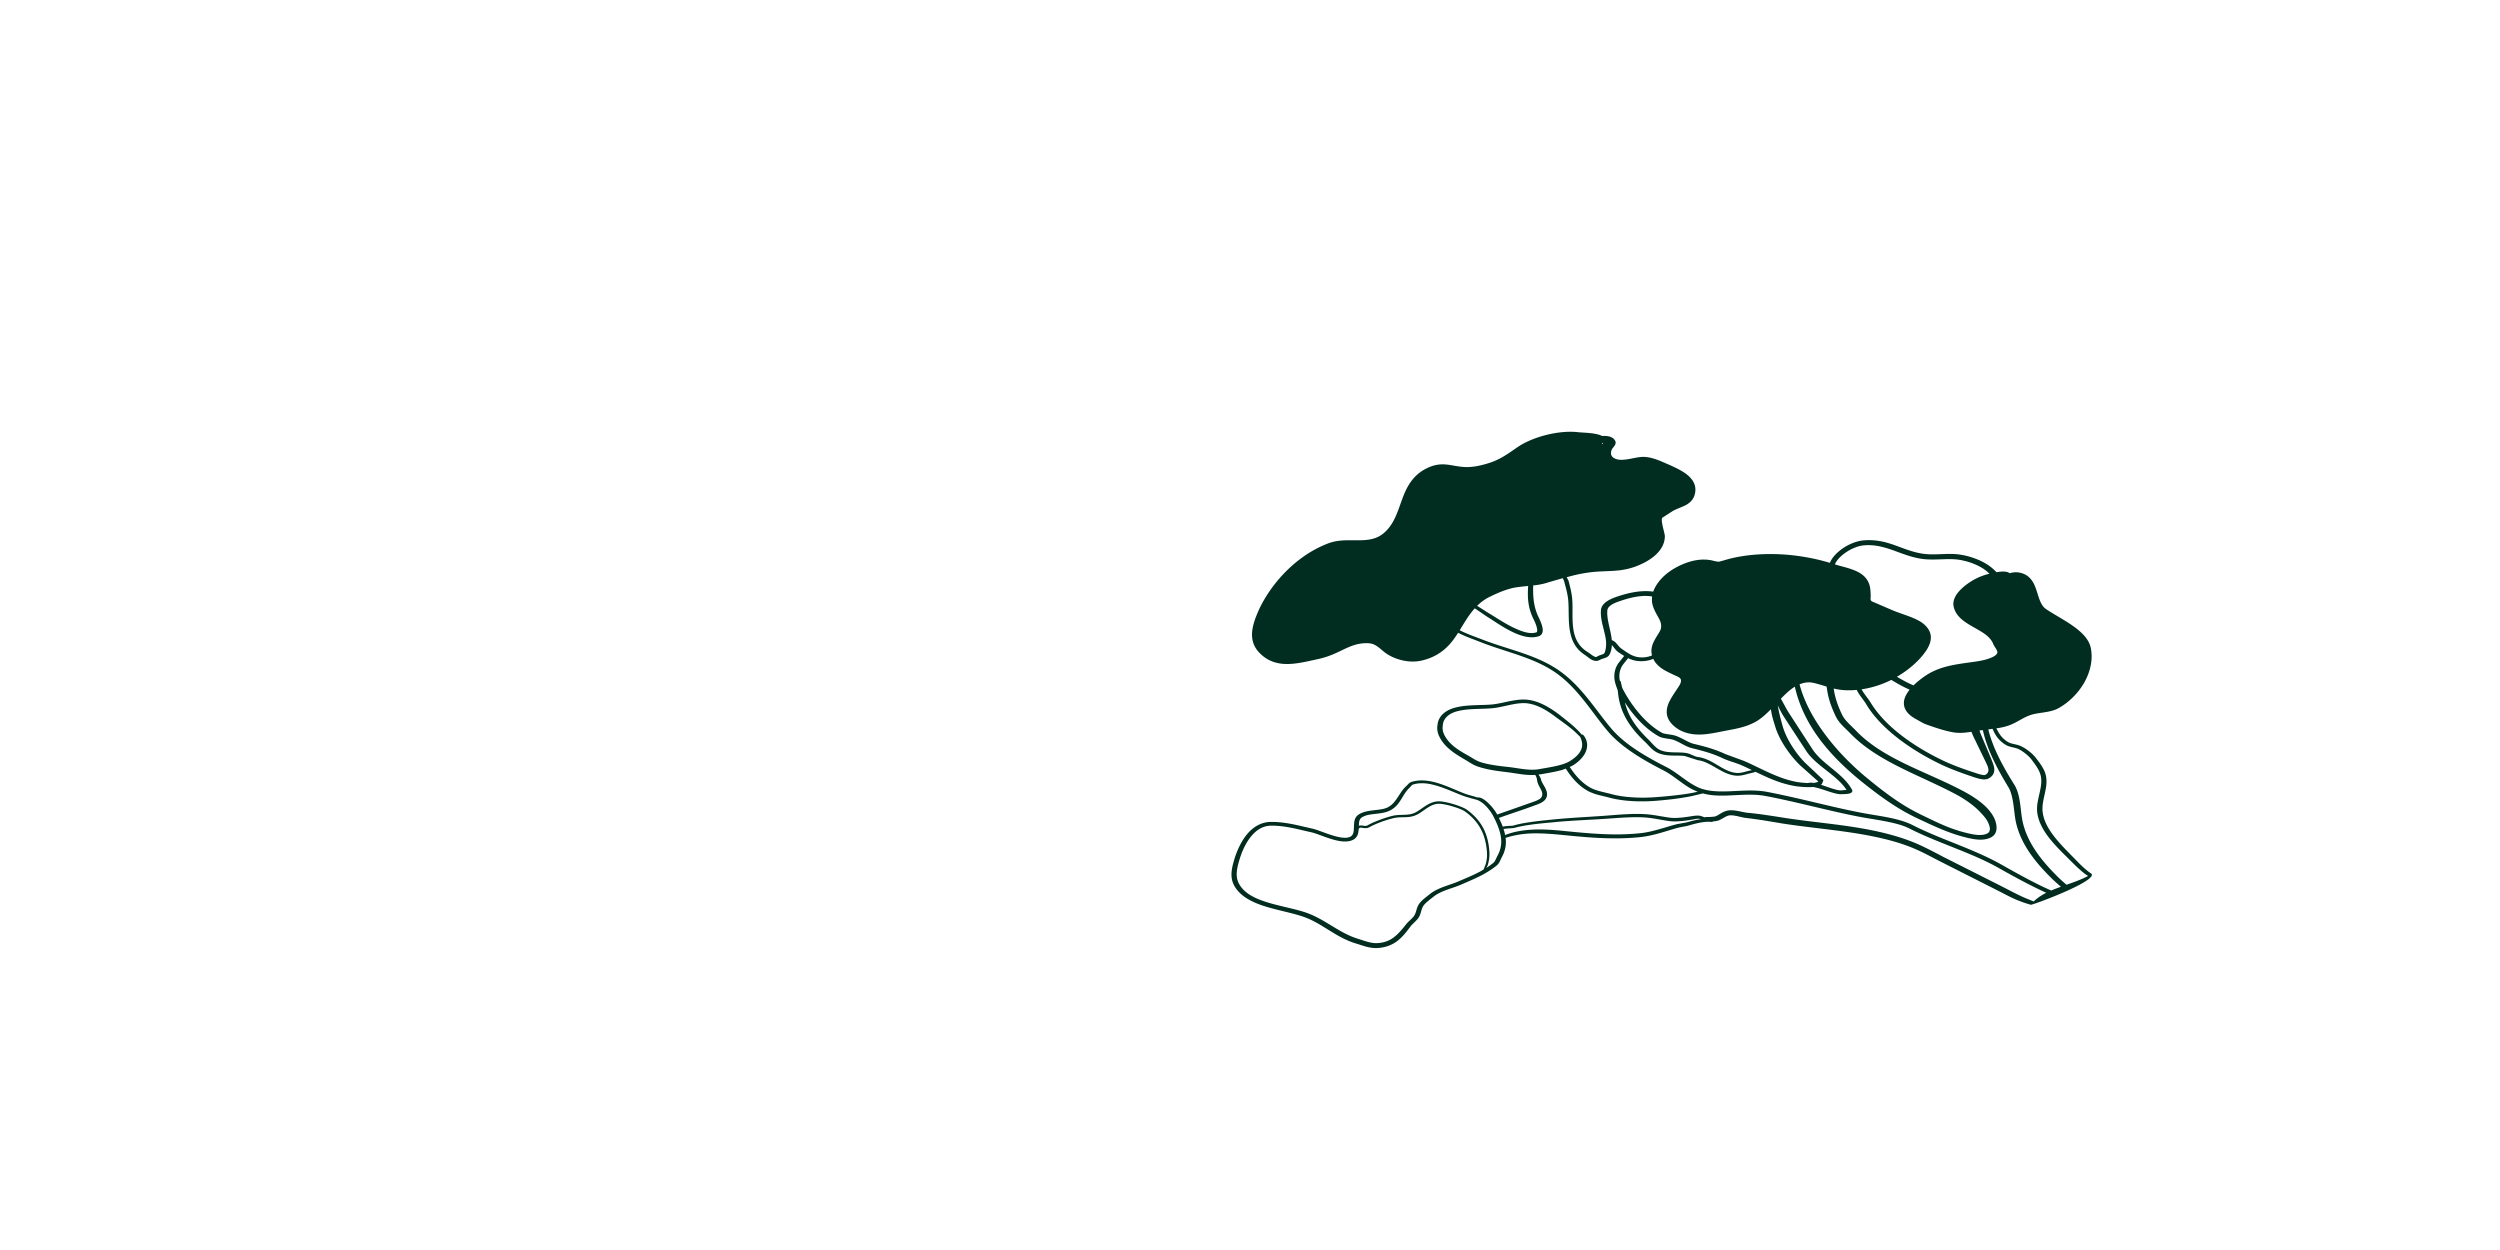 <svg xmlns="http://www.w3.org/2000/svg" viewBox="0 0 2000 1000">
  <path d="M1673.193 699.005c-.968-.651-1.937-1.308-2.873-2.047-3.758-2.96-7.198-6.47-9.868-9.225-6.581-6.778-14.275-14.124-19.703-22.126-3.542-5.214-6.106-10.665-6.674-16.498-.692-6.746 2.137-13.772 2.916-20.614.35-3.227.281-6.405-.668-9.527-.566-1.852-1.452-3.68-2.516-5.463-1.533-2.56-3.427-4.98-5.253-7.364-1.278-1.68-3.419-3.725-5.827-5.547-2.49-1.908-5.247-3.542-7.59-4.334-2.095-.694-4.325-.989-6.407-1.635a9.482 9.482 0 0 1-2.104-.85 21.181 21.181 0 0 1-5.56-4.67c-1.675-1.988-2.873-4.207-3.941-6.465.8-.123 1.62-.19 2.408-.337 2.588-.473 5.112-1.088 7.528-1.937 1.3-.474 2.567-.992 3.785-1.602 4.369-2.06 8.277-4.844 12.905-6.494 4.547-1.736 10.462-1.97 15.585-3.113 2.753-.566 5.299-1.395 7.462-2.602 9.068-5.089 16.589-12.943 21.27-21.73 4.628-8.72 6.447-18.382 4.41-27.105-1.036-4.304-3.83-8.234-7.615-11.764-7.804-7.319-19.957-13.213-27.965-18.648-6.332-4.273-6.374-15.105-10.8-22.042-2.465-3.852-6.049-6.698-11.855-7.38-1.624-.18-3.213-.056-4.78.273-.596.094-1.18.236-1.75.426-.081-.084-.15-.12-.243-.202-1.154-.819-3.034-1.147-5.228-1.136-1.589.023-3.358.258-5.01.537-1.352-1.381-2.786-2.73-4.379-4.014-3.597-2.895-8.458-5.43-13.716-7.293-5.264-1.862-10.917-3.052-16.075-3.263-6.243-.261-12.336.384-18.51.263-2.448-.085-4.88-.226-7.359-.67-11.56-1.953-20.453-7.226-31.105-9.503-4.677-1.01-9.672-1.47-15.287-.993-5.645.536-11.721 3.01-16.71 6.477-4.855 3.358-8.65 7.544-10.186 11.49-12.014-3.643-25.594-6.107-39.331-6.821-15.777-.769-31.63.628-45.183 4.765a115.5 115.5 0 0 1-4.432 1.184c-1.496-.212-3.034-.414-4.588-.873-2.204-.564-4.428-.808-6.74-.874-8.147-.164-16.529 2.767-23.671 6.81-8.46 4.778-14.848 11.726-17.387 18.84-1.873-.274-3.778-.385-5.668-.395-7.831-.084-15.832 1.916-22.805 4.242-3.343 1.128-7.172 2.636-9.8 4.847-1.99 1.637-3.345 3.643-3.546 6.154-.193 2.613.027 5.23.476 7.845.99 5.73 3.092 11.451 3.606 17.088.142 1.537.094 3.958-.31 6.151-.267 1.375-.61 2.715-1.238 3.549-.217.263-.597.407-.99.555-1.12.482-2.435.802-3.383 1.243-.697.327-1.216.714-1.797.96-.197.049-.387.095-.685.01-.606-.166-1.178-.446-1.713-.735-1.624-.966-3.1-2.283-4.563-3.184-6.137-3.691-9.215-8.86-10.713-14.624-2.272-8.77-.994-18.772-1.625-27.05-.131-2.064-.423-4.14-.794-6.145-.585-3.053-1.365-6.006-2.16-9.06-.115-.358-.775-1.647-1.526-2.992 2.5-.66 4.98-1.354 7.515-1.923 5.314-1.188 10.682-2.076 15.904-2.457 7.063-.515 13.15-.425 19.352-1.201 4.263-.567 8.576-1.512 13.233-3.326 5.747-2.238 11.253-5.306 15.36-9.135 4.337-4.093 7.12-9.013 7.185-14.633.032-1.893-1.636-6.725-2.251-10.923-.158-1.061-.249-2.087-.152-2.949a6.36 6.36 0 0 1 .244-.95l8.63-5.557c3.85-2.142 8.265-3.269 11.585-5.386 2.672-1.751 4.807-4 5.775-7.482 1.647-5.796-.202-10.374-3.868-14.144-4.826-4.953-13.179-8.42-20.349-11.545-3.067-1.349-6.692-2.876-10.436-3.797-2.878-.714-5.812-1.047-8.624-.73-4.574.433-9.561 2.014-14.404 2.197-2.409.115-4.78-.145-6.946-1.451-1.32-.779-2.009-1.868-2.219-3.022-.268-1.4.079-2.847.804-4.124.486-.851 2.05-2.49 2.55-3.71.427-1.047.374-2.03-.02-2.772-.934-1.763-2.45-2.86-4.382-3.438-1.704-.528-3.827-.64-6.131-.55l-.211-.106c-5.21-2.398-13.528-2.416-18.75-2.873-7.907-.957-17.016.004-25.681 2.166-8.591 2.143-16.712 5.535-22.715 9.562-4.86 3.331-9.06 6.396-13.858 8.978a52.265 52.265 0 0 1-10.1 4.187c-3.129.972-6.377 1.814-9.691 2.36-3.155.505-6.363.762-9.59.553-6.61-.486-11.5-2.072-16.741-2.105-3.755-.03-7.665.66-12.31 2.839-7.49 3.5-12.223 8.685-15.65 14.652-6.96 12.065-7.932 27.7-19.197 37.357-3.418 2.927-6.959 4.365-10.603 5.095-10.828 2.165-22.41-1.197-34.23 3.357-13.587 5.193-25.593 13.93-35.29 24.094-9.624 10.095-16.982 21.576-21.392 32.287-2.399 5.822-4.462 12.19-4.008 18.26.328 4.372 1.924 8.593 5.462 12.394 5.143 5.557 11.054 8.204 17.56 9.082 6.123.813 12.847-.038 20.166-1.557 4.258-.932 8.48-1.75 12.612-2.809 2.854-.8 5.664-1.693 8.414-2.834 6.51-2.685 11.555-5.745 17.382-7.583 3.392-1.088 7.075-1.722 11.598-1.513 2.098.117 3.74.66 5.201 1.456 2.854 1.506 5.06 3.797 7.694 5.828 3.689 2.82 8.44 5.016 13.509 6.244 5.322 1.323 10.96 1.522 16.126.317 10.135-2.363 17.008-7.126 22.393-13.099 2.533-2.803 4.673-5.916 6.709-9.127 5.763 3.002 12.426 5.285 17.87 7.44 13.537 5.347 27.421 8.88 40.457 14.14 5.43 2.188 10.735 4.72 15.783 7.785 8.037 4.906 14.651 11.048 20.577 17.724 9.02 10.113 16.41 21.356 24.524 31.06 4.512 5.397 10.033 10.287 16.065 14.685 9.1 6.688 19.393 12.354 29.301 17.432 6.595 3.37 12.8 8.983 19.53 13.159 2.446 1.517 5 2.756 7.621 3.766-1.889.366-3.748.821-5.65 1.15a193.552 193.552 0 0 1-10.765 1.52 357.216 357.216 0 0 1-16.374 1.576c-5.843.48-12.216.616-18.516.265-6.27-.36-12.447-1.16-17.983-2.694-3.498-.929-7.042-1.638-10.43-2.646-2.093-.59-4.152-1.346-6.086-2.395-3.128-1.7-5.9-3.906-8.349-6.295-3.362-3.298-6.04-6.934-8.285-10.32 1.205-.57 2.42-1.134 3.45-1.807 4.74-3.25 8.023-6.876 9.498-10.693 1.446-3.704 1.468-7.742-1.06-11.684a8.293 8.293 0 0 0-.844-1.104c-.304-.502-.962-.76-1.595-.659-.095-.134-.19-.268-.29-.401-1.145-1.45-2.53-2.84-3.92-4.179-4.082-3.93-8.811-7.492-13.52-11.27-3.887-2.93-8.605-6.18-13.741-8.544-3.584-1.642-7.402-2.912-11.293-3.38-3.064-.406-6.243-.26-9.442.204-6.755.858-13.68 3.069-20.054 3.572-7.862.657-18.493.102-27.137 2.05-6.457 1.414-11.825 4.24-14.57 9.622-.406.78-.69 1.582-.898 2.419-.278 1.167-.413 2.352-.53 3.48-.137 1.5-.034 2.942.272 4.334.292 1.343.794 2.687 1.513 4.084 1.692 3.307 3.887 6.02 6.503 8.474 3.887 3.662 8.65 6.589 13.932 9.65 1.898 1.11 3.581 2.271 5.404 3.294 1.344.773 2.76 1.475 4.348 2.032 3.044 1.092 6.33 1.916 9.726 2.608 4.88.96 9.945 1.56 14.682 2.135 5.257.659 10.446 1.7 15.699 2.097a51.63 51.63 0 0 0 6.292.008c.323.635.647 1.266.877 1.861.302.765.486 1.505.574 2.375.164 1.426.68 2.82 1.374 4.222.898 1.824 2.08 3.632 2.565 5.452.301 1.13.338 2.274-.198 3.452-.446 1.051-1.408 1.81-2.546 2.4-2.034 1.177-4.63 1.914-6.714 2.682l-26.403 9.28c-.037-.07-.068-.138-.105-.208-1.226-2.32-3.937-6.06-7.028-8.974-1.797-1.71-3.67-3.192-5.575-3.985-.676-.255-1.364-.454-2.006-.507a1.566 1.566 0 0 0-1.065.05c-.578-.227-1.154-.4-1.736-.573-2.603-.833-5.288-1.437-7.488-2.21-7.062-2.524-15.77-7.003-24.612-9.356-6.377-1.695-12.803-2.226-18.791-.401-.706.224-1.299.525-1.805.91-.901.691-1.534 1.579-2.373 2.359-4.122 3.622-6.153 8.516-9.51 12.58-1.294 1.625-2.843 3.05-4.853 4.22-2.542 1.457-5.66 1.954-8.853 2.312-3.606.46-7.307.732-10.522 1.724-1.846.554-3.542 1.333-5.023 2.427-1.37 1.067-2.205 2.423-2.655 3.999-.642 2.303-.506 5.046-.686 7.657-.187 2.193-.511 4.314-2.563 5.547-2.138 1.254-5.08 1.184-8.263.65-7.857-1.335-17.052-5.749-22.045-6.89-6.552-1.443-13.059-3.16-19.691-4.268-4.537-.73-9.156-1.228-13.884-1.177-7.42.13-13.32 3.662-17.866 8.592-6.157 6.736-9.775 16.102-11.505 22.075-1.146 3.946-2.167 8.018-2.054 12.023.088 2.808.718 5.587 2.184 8.268 3.734 6.843 10.567 11.255 18.713 14.51 11.304 4.477 25.159 6.551 36.018 10.193 12.297 4.13 21.667 12.22 32.876 17.715 2.989 1.472 6.104 2.757 9.419 3.783 3.003.892 6.247 2.093 9.577 2.906 2.456.555 4.977.936 7.473.853 5.76-.25 10.274-1.768 14.041-4.047 5.338-3.237 9.12-8.139 12.88-13.192 1.335-1.74 3.24-3.303 4.79-4.99.784-.819 1.491-1.672 2.025-2.588 1.357-2.32 1.66-4.96 2.688-7.411a9.235 9.235 0 0 1 .796-1.503c.668-1 1.645-2.024 2.746-2.973 1.732-1.574 3.737-3.057 5.338-4.337 1.753-1.422 3.683-2.52 5.703-3.484 5.115-2.45 10.85-3.846 16.27-6.16 6.32-2.743 12.241-5.232 17.804-8.21 3.729-2.06 7.306-4.293 10.702-7.057.773-.608 1.372-1.33 1.872-2.08 1-1.5 1.552-3.206 2.385-4.718 2.618-4.775 3.482-9.438 3.18-14.026-.03-.456-.158-.907-.21-1.361.448-.065.862-.27 1.286-.42 6.504-1.95 12.974-2.948 19.598-3.147 3.352-.135 6.745-.018 10.125.102 7.91.379 15.895 1.264 23.885 2.042 10.669.965 21.132 1.77 31.606 1.787 7.048.065 14.084-.234 21.224-.976 4.142-.433 8.16-1.254 12.103-2.266 5.784-1.46 11.401-3.351 17.054-4.937 2.7-.762 5.55-1.141 8.32-1.763.743-.181 1.486-.362 2.21-.59 2.65-.803 6.672-1.834 10.48-2.395 1.956-.266 3.852-.414 5.482-.287.21.002.42.056.63.057.247.044.45-.005.678-.008.504.13.987-.067 1.294-.378.123-.011.249-.015.37-.028 1.835-.132 3.5-.485 4.553-.95 1.678-.723 3.496-1.951 5.435-2.895.936-.49 1.929-.836 2.944-.978 1.17-.076 2.342.005 3.542.185 3.38.486 6.838 1.635 10 1.965 3.786.44 7.462.96 11.102 1.488 5.544.85 11.002 1.773 16.677 2.75 23.746 3.751 48.662 5.49 72.337 10.255 10.032 2.01 19.825 4.498 29.208 8.027 3.56 1.334 6.944 2.814 10.23 4.372 5.031 2.389 9.876 5.033 14.855 7.592l45.928 23.232c4.5 2.257 8.71 4.585 13.2 6.634 3.05 1.405 6.213 2.626 9.572 3.746 1.32.414 2.732.855 4.171 1.253-1.078 1.306 53.674-18.822 48.634-24.77Zm-391.42-344.791c.062.035.145.034.2.082.255.225.403.519.522.83l-.897-.134c.083-.256.139-.512.175-.778Zm-15.674-2.548-.02-.048.064.09-.03.007-.014-.05Zm-79.28 343.968c-.827.485-1.633 1.007-2.479 1.462-5.452 2.95-11.302 5.318-17.518 7.983-5.455 2.375-11.234 3.782-16.399 6.244a30.837 30.837 0 0 0-6.527 3.946c-1.625 1.338-3.691 2.837-5.485 4.425-1.3 1.208-2.484 2.386-3.278 3.627a13.582 13.582 0 0 0-1.054 1.932c-.986 2.336-1.242 4.86-2.57 7.016a10.004 10.004 0 0 1-1.626 2.072c-1.65 1.763-3.677 3.357-5.09 5.22-3.633 4.55-7.2 8.98-12.184 11.922-3.098 1.75-6.754 2.902-11.376 3.032-1.935.051-3.87-.263-5.77-.691-3.205-.791-6.319-1.971-9.212-2.838a61.254 61.254 0 0 1-8.574-3.413c-11.444-5.542-21.14-13.657-33.709-17.773-10.808-3.55-24.607-5.534-35.878-9.913-7.233-2.796-13.415-6.634-16.798-12.724-1.282-2.307-1.818-4.638-1.912-7.025-.133-3.739.805-7.58 1.85-11.24 1.6-5.68 4.904-14.603 10.715-20.993 3.757-4.162 8.56-7.269 14.76-7.364 4.413-.079 8.736.388 12.994 1.08 6.54 1.079 12.973 2.812 19.433 4.226 5.03 1.132 14.329 5.573 22.267 6.94 4.426.756 8.473.557 11.455-1.164 1.624-.972 2.645-2.268 3.262-3.78.562-1.46.734-3.11.836-4.79.286-.345.533-.637.858-.755.919-.381 1.98-.01 3.104.135 1.513.207 3.067.196 4.612-.704 2.457-1.384 5.8-2.826 9.25-4.138 3.445-1.257 7.022-2.338 9.976-3.057 4.569-1.112 8.896-.436 13.182-1.061 1.913-.308 3.828-.827 5.755-1.82 4-2.021 7.473-5.38 11.672-7.293 1.676-.775 3.488-1.268 5.515-1.342 2.44-.07 6.77.813 10.963 2.044 4.193 1.232 8.237 2.762 10.045 4.05 5.855 4.18 9.924 8.845 12.688 13.986 2.776 5.191 4.228 10.809 4.849 16.943.218 2.094.277 3.861.157 5.619-.126 1.758-.457 3.463-.98 5.528-.103.444-.425 1.099-.716 1.85l-1.064 2.596Zm14.117-23.844c.252 4.182-.532 8.406-2.917 12.758-.695 1.269-1.19 2.646-1.935 3.927-.402.727-.878 1.42-1.597 1.96-1.761 1.434-3.587 2.704-5.45 3.891.17-.285.348-.557.499-.852.432-.734.709-1.535.844-1.986.576-2.13.924-3.944 1.08-5.763.156-1.819.12-3.643-.061-5.799-.563-6.305-2.006-12.135-4.803-17.477-2.81-5.34-7.037-10.282-13.1-14.672-1.945-1.412-6.27-3.136-10.791-4.496-4.553-1.354-9.278-2.299-11.928-2.23-2.459.075-4.643.711-6.688 1.628-4.248 1.924-7.784 5.247-11.807 7.327-1.621.813-3.23 1.257-4.847 1.493-4.348.692-8.766.04-13.421 1.173-3.053.743-6.733 1.9-10.282 3.235-3.603 1.35-7.069 2.874-9.623 4.333-1.184.708-2.428.435-3.565.292-1.232-.17-2.402-.247-3.461.08.007-.167.019-.334.027-.501.11-2.331.242-4.563 2.015-5.937 1.096-.791 2.357-1.36 3.707-1.793 3.602-1.087 7.866-1.182 11.839-1.835 3.044-.479 5.935-1.235 8.366-2.717a19.798 19.798 0 0 0 5.623-5.035c3.166-4.019 4.946-8.851 8.858-12.475.675-.636 1.186-1.39 1.855-2.023.291-.28.626-.519 1.08-.682 5.325-1.663 11.067-1.123 16.781.367 8.772 2.264 17.43 6.652 24.435 9.085 2.243.763 4.967 1.462 7.667 2.219.78.228 1.554.407 2.316.64.162.118.342.179.552.232.397.114.758.34 1.174.553 1.51.784 3.12 1.964 4.604 3.383 2.817 2.72 5.295 6.202 6.415 8.39 3.302 6.425 6.153 12.802 6.539 19.308Zm276.282-230.202c4.277-2.822 9.373-4.953 14.132-5.325 4.883-.403 9.225.11 13.284 1.008 10.747 2.413 19.75 7.606 31.415 9.585 2.826.517 5.584.684 8.347.745 6.13.13 12.18-.504 18.374-.23 4.547.202 9.508 1.246 14.146 2.894 4.625 1.65 8.908 3.854 12.067 6.385.93.748 1.716 1.554 2.555 2.34-2.84.662-6.1 1.694-9.408 3.257-4.608 2.17-9.14 5.21-12.688 8.536-4.77 4.408-7.574 9.49-6.547 14.374.667 3.19 2.201 5.854 4.285 8.175 3.997 4.422 10.149 7.481 15.873 10.802 4.88 2.845 9.478 5.968 11.512 10.973.635 1.573 2.088 3.368 2.925 5.207.338.755.615 1.473.3 2.18-.697 1.582-2.608 2.729-4.832 3.637-3.814 1.662-8.633 2.573-11.844 3.04-8.55 1.243-17.098 2.172-25.102 4.382-5.45 1.537-10.632 3.688-15.415 6.895-3.444 2.289-6.852 4.98-9.76 7.863-4.59-1.923-8.92-4.304-13.302-6.905 9.734-5.664 17.9-12.949 23.056-20.388 6.846-9.942 4.28-16.65-1.422-21.652-5.734-5.048-17.418-7.86-25.332-11.224l-15.897-6.867c-2.16-.889-1.308-2.772-1.365-4.434-.119-3.586-.183-7.236-1.591-10.507-1.223-2.846-3.268-5.49-6.706-7.691-1.968-1.25-4.428-2.38-7.149-3.289-4.191-1.493-9.152-2.538-12.778-3.75-.135-.046-.287-.08-.422-.126 1.38-3.426 4.92-7.018 9.29-9.89Zm35.833 102.338c4.882 2.926 9.627 5.633 14.67 7.813-2.23 2.783-3.855 5.67-4.399 8.523-.988 5.321 1.278 10.584 9.474 15.03 1.896 1.006 3.883 2.25 5.927 3.272.994.492 2.006.926 3.016 1.256 3.59 1.274 7.694 2.684 11.782 3.889a90.25 90.25 0 0 0 8.305 2.011c2.987.582 5.874.665 8.732.493 2.202-.132 4.383-.437 6.57-.784.444 1.12.948 2.241 1.418 3.397l9.491 19.636c1.042 2.365 2.77 5.14 2.71 7.668-.008 1.364-.617 2.612-2.272 3.643-.805.511-2.061.24-3.31-.031-1.813-.345-3.635-1.001-4.82-1.394-5.23-1.712-10.374-3.445-15.418-5.413-3.318-1.287-6.577-2.641-9.8-4.161-11.641-5.495-23.39-12.325-33.7-20.238-10.253-7.875-19.075-16.779-24.938-26.508-1.817-3.015-4.836-6.366-6.814-9.813-.145-.25-.263-.506-.395-.76 8.298-1.21 16.397-3.84 23.77-7.529Zm-73.409 3.526c1.963-.788 4.052-1.393 6.45-1.545 2.901-.183 5.626.568 8.332 1.324 2.29.638 4.56 1.344 6.832 2.024.156.954.334 1.828.422 2.495.515 3.699 1.398 7.255 2.582 10.79 1.165 3.488 2.625 6.956 4.264 10.38 1.097 2.3 2.54 4.306 4.173 6.16 2.317 2.632 5.036 5.007 7.656 7.722 6.663 6.915 14.486 12.71 22.928 17.884 19.375 11.887 42.19 20.37 62.593 31.38 4.596 2.547 9.797 5.942 14.323 9.817 2.131 1.838 4.03 3.785 5.756 5.722 1.79 2.026 3.399 3.99 4.388 6.107.817 1.74 1.822 4.114 1.504 6.234-.167 1.088-.681 2.104-1.928 2.774-1.86.976-4.036 1.297-6.287 1.269-3.854-.058-7.865-1.02-11.17-1.838-5.094-1.275-9.966-2.917-14.656-4.761-7.179-2.914-13.977-6.287-20.886-9.634-6.361-3.06-12.272-6.493-17.91-10.2-8.536-5.622-16.395-11.776-24.184-18.155-13.74-11.164-25.957-23.799-35.813-37.322-8.821-12.103-15.766-24.997-19.368-38.627Zm-13.524 33.434a214.27 214.27 0 0 1-2.845-11.04c-.395-1.793-.727-3.643-1.046-5.492 1.406 2.824 2.809 5.741 4.686 8.744l18.544 28.38c6.843 9.7 19.03 16.213 27.38 24.97 1.637 1.697 3.14 3.531 4.385 5.48-1.65.14-4.574.432-4.858.397-3.836-.164-10.057-2.73-15.548-4.495.771-.652 1.232-1.422 1.269-2.295.587-.558.77-1.319.2-1.935l-14.356-13.528c-3.917-4.022-7.669-8.87-10.82-13.97-3.119-5.054-5.632-10.361-6.991-15.216Zm-48.354 4.229c5.642-1.112 11.49-2.012 16.902-3.643 4.474-1.3 8.65-3.101 12.383-5.633 3.428-2.33 6.566-5.274 9.645-8.435.319 1.728.558 3.487.975 5.168.77 3.113 1.745 6.228 2.713 9.344 1.623 5.157 4.436 10.705 7.948 16.03 3.474 5.283 7.585 10.254 11.843 14.403l14.492 12.865a2.46 2.46 0 0 1-.57.35c-.783.398-1.953.615-3.26.757-1.83-.268-3.401-.218-4.64.122-3.925-.14-7.892-.68-9.569-1.027-6.166-1.223-11.653-3.135-16.922-5.36-8.198-3.4-15.828-7.514-24.271-11.22l-15.075-5.549a94.87 94.87 0 0 0-9.766-3.908c-4.959-1.674-9.985-2.964-15.32-4.232a17.48 17.48 0 0 1-2.844-.932c-4.17-1.708-8.079-4.423-12.372-5.735-2.262-.707-5.41-.935-8.075-1.491-.922-.195-1.77-.407-2.43-.77-7.077-3.934-13.528-9.907-18.983-16.435-5.343-6.418-9.705-13.347-12.767-19.479l-1.056-4.288c.114-.626-.292-1.106-.863-1.454-.223-1.22-.412-2.45-.396-3.687.038-3.047.816-6.065 2.514-8.626.442-.685 3.09-3.93 4.492-5.715 1.927.931 3.972 1.648 6.227 2.059 5.143.833 9.883.147 13.914-1.52.371.755.725 1.507 1.264 2.277 1.532 2.193 3.535 4.063 5.94 5.677 2.86 1.923 6.282 3.447 9.487 4.971 2.355 1.155 5.098 1.902 5.432 3.916.392 2.576-1.719 5.132-3.494 7.869-2.799 4.296-5.855 8.653-7.12 12.837-1.746 5.82-.672 11.32 5.346 16.455 4.925 4.196 10.743 5.975 16.934 6.458 6.919.516 14.483-1.064 21.342-2.419Zm23.743 30.937-2.602.633c-2.905.708-5.062 1.494-7.63 1.648-1.41.134-2.979-.008-4.884-.435-7.425-1.701-13.905-7.51-21.12-10.415-2.08-.855-4.217-1.487-6.44-1.784-2.761-.323-5.266-1.966-8.036-2.862-.817-.221-1.665-.433-2.536-.536-4.621-.603-9.583-.129-14.457-.775-1.81-.24-3.598-.644-5.36-1.367-1.596-.659-2.918-1.646-4.132-2.765-1.982-1.77-3.643-3.88-5.453-5.64-6.123-5.894-10.963-11.735-14.411-18.07-2.031-3.726-3.502-7.642-4.523-11.788 2.979 4.599 6.436 9.241 10.358 13.51 4.975 5.44 10.606 10.25 16.633 13.602 1.07.63 2.397 1.04 3.869 1.363 2.505.542 5.487.76 7.593 1.399 4.133 1.299 7.855 3.954 11.87 5.648 1.193.495 2.395.884 3.651 1.206 4.302 1.048 8.387 2.097 12.408 3.37 3.873 1.205 7.693 2.631 11.563 4.466 1.019.485 2.055.914 3.122 1.335 3.983 1.544 8.218 2.661 12.066 4.343 2.902 1.266 5.69 2.588 8.45 3.914Zm-115.25-120.593c-.376-2.37-.574-4.732-.377-7.084.118-1.496.962-2.696 2.161-3.67 2.154-1.833 5.36-2.98 8.1-3.91 5.299-1.812 11.234-3.467 17.226-3.93 2.806-.232 5.58-.1 8.331.315-.2 1.724-.227 3.401.02 4.985.554 3.479 2.152 6.652 3.918 9.888 1.543 2.82 3.418 5.663 3.295 9.15.018 2.667-1.777 4.99-3.23 7.386-1.737 2.832-3.376 5.64-4.1 8.54-.581 2.344-.622 4.741.011 7.206-3.478 1.458-7.57 2.04-11.98 1.208-1.843-.39-3.493-1.035-5.066-1.857-2.555-1.316-4.838-3.013-7.032-4.522-2.535-1.634-3.84-4.198-5.658-5.693-.733-.603-1.534-1.08-2.435-1.375-.51-5.478-2.292-11.04-3.183-16.637Zm-94.482-18.013c3.965-1.907 8.157-3.87 12.56-5.361 2.803-.945 5.675-1.749 8.627-2.205 3.099-.48 6.318-.785 9.55-1.095-.232 3.877-.357 7.724.024 11.544.458 4.812 1.688 9.646 4.084 14.563.694 1.402 2.363 4.767 2.939 7.664.174.849.267 1.664.154 2.32-.049.431-.043.796-.435.944-4.488 1.564-10.018.03-15.586-2.387-8.666-3.704-17.281-9.725-22.14-12.523l-9.847-6.244c2.823-2.764 6.061-5.254 10.07-7.22Zm30.663 138.2c-5.142-.373-10.257-1.432-15.39-2.016-4.607-.503-9.529-1.033-14.284-1.918-3.079-.56-6.08-1.244-8.863-2.19-1.302-.468-2.451-1.027-3.527-1.603-1.847-1.017-3.555-2.172-5.452-3.23-5.026-2.81-9.587-5.47-13.303-8.86-2.37-2.147-4.389-4.59-5.945-7.51-.591-1.113-1.04-2.26-1.306-3.401a11.116 11.116 0 0 1-.24-3.451c.076-1.066.184-2.087.42-3.14.15-.613.35-1.237.649-1.834 2.18-4.355 6.59-6.58 11.793-7.794 8.397-1.94 18.77-1.374 26.409-2.082 6.453-.523 13.464-2.753 20.267-3.728 2.8-.368 5.565-.518 8.221-.221 3.472.464 6.818 1.535 9.998 3.014 4.888 2.266 9.34 5.373 13.04 8.191 4.84 3.536 9.658 6.867 13.94 10.591 1.413 1.227 2.748 2.579 4.075 3.88.433.418.859.838 1.284 1.258.097.24.194.53.296.766 1.467 3.467 1.654 6.669.253 9.681-1.46 3.236-4.509 6.126-8.721 8.723-2.418 1.53-5.483 2.592-8.725 3.433-5.151 1.359-10.773 2.151-15.371 3.009-3.209.623-6.37.66-9.519.431Zm128.177 41.916-1.94.473c-2.864.592-5.806.941-8.605 1.675-5.642 1.531-11.247 3.367-17.001 4.82-3.709.955-7.495 1.72-11.397 2.093-6.956.698-13.814.953-20.658.89-10.346-.1-20.648-.891-31.163-1.893-8.082-.756-16.168-1.722-24.168-1.974-3.547-.132-7.08-.11-10.572.112-6.99.444-13.94 1.507-20.532 4.108-.15.052-.314.1-.475.147a37.959 37.959 0 0 0-1.264-4.796c.218-.123.39-.286.437-.482.014.102.052.197-.095.233-.037.009-.035.113-.035.165.038-.009.143.018.204.003 1.936-.419 7.223-.553 8.027-.801 3.917-1.059 8.2-1.892 12.648-2.503 6.514-.957 13.336-1.518 19.64-2.11 3.79-.399 7.602-.698 11.427-.948 8.935-.605 17.9-1.005 26.867-1.565 6.652-.415 13.418-1.014 20.164-1.294 4.442-.191 8.886-.225 13.286.013 2 .142 3.945.35 5.879.612 4.715.685 9.323 1.658 14 2.3 2.299.332 4.975.361 7.69.171 3.9-.215 7.904-.824 11.027-1.374.811-.145 2.176-.425 3.449-.578.708-.068 1.379-.126 1.85-.031.56.08 1.097.189 1.64.296-3.817.481-7.686 1.497-10.33 2.238Zm282.407 58.899a36.857 36.857 0 0 0-6.034 4.669 103.971 103.971 0 0 1-4.655-1.858c-3.895-1.513-7.425-3.273-10.93-5.038-3.599-1.848-7.148-3.655-10.871-5.577l-45.865-23.143c-5.055-2.646-9.96-5.275-15.03-7.707a143.119 143.119 0 0 0-10.647-4.689c-12.834-4.942-26.467-8.17-40.463-10.577-20.574-3.53-41.858-5.21-62.26-8.467-5.736-.908-11.26-1.763-16.865-2.547a290.364 290.364 0 0 0-11.395-1.31c-3.094-.296-6.49-1.355-9.788-1.756-1.767-.25-3.507-.351-5.187-.152-1.341.17-2.642.59-3.91 1.11-2.252 1.019-4.323 2.57-6.227 3.453-.783.348-2.156.525-3.554.603-1.656.142-3.326.181-4.344.115a2.772 2.772 0 0 0-1.406.336c-.135-.067-.25-.147-.393-.213-.944-.45-1.96-.727-2.994-1.051-.619-.164-1.47-.218-2.408-.2-1.614.027-3.52.333-4.585.488-2.975.515-6.789 1.076-10.497 1.298-2.408.167-4.775.167-6.814-.122-4.67-.592-9.279-1.565-13.98-2.202a76.64 76.64 0 0 0-6.256-.624c-4.56-.252-9.14-.185-13.729.042-6.79.291-13.573.947-20.248 1.42-8.967.61-17.91 1.112-26.852 1.77-3.861.259-7.69.615-11.538.975-6.346.655-13.21 1.278-19.766 2.298-4.589.646-9.007 1.512-13.015 2.697-.81.197-6.081.223-7.934.778-.131.032-.209.091-.316.132-.883-2.343-1.983-4.69-3.154-7.043.006-.002.013.002.019 0 6.913-2.573 14.213-4.874 21.343-7.395l5.352-1.932c2.249-.862 5.047-1.7 7.277-2.924 1.778-1.009 3.208-2.247 3.94-3.84.762-1.756.748-3.429.277-5.095-.464-1.668-1.378-3.331-2.347-4.98-.862-1.467-1.797-2.916-2.13-4.406a9.621 9.621 0 0 0-.817-2.21c-.346-.672-.824-1.311-1.272-1.957.836-.1 1.666-.123 2.506-.282 4.752-.894 10.533-1.778 15.83-3.225 1.238-.352 2.379-.804 3.542-1.232 2.273 3.55 5.056 7.389 8.478 10.824 2.644 2.657 5.66 5.065 9.062 6.96 2.202 1.193 4.534 2.092 6.937 2.816 3.414 1.002 7 1.701 10.554 2.669 5.839 1.564 12.376 2.435 18.996 2.761 6.534.348 13.134.155 19.186-.375 4.623-.393 9.222-.831 13.793-1.42 4.59-.593 9.146-1.336 13.682-2.23l8.914-2.17c3.008.777 6.052 1.312 9.134 1.547 13.296 1.058 27.266-2.08 41.204.55 20.208 3.828 40.805 9.237 60.863 13.678a504.204 504.204 0 0 0 15.413 3.162c6.938 1.296 15.791 2.493 23.983 4.323 5.395 1.2 10.499 2.682 14.527 4.74 15.941 8.113 33.876 14.328 50.803 21.574 7.175 3.071 14.2 6.39 20.776 10.08 11.925 6.733 24.704 13.728 38.054 19.87-1.369.692-2.7 1.42-3.969 2.21Zm7.968-4.058c-2.406-1.074-4.834-2.12-7.19-3.255-11.325-5.466-22.211-11.563-32.438-17.35-6.713-3.813-13.837-7.159-21.17-10.35-16.821-7.27-34.619-13.414-50.463-21.552-4.338-2.191-9.87-3.882-15.704-5.186-8.235-1.819-17.138-3.004-24.138-4.338-19.806-3.768-40.423-9.225-60.862-13.677a586.121 586.121 0 0 0-15.433-3.21c-14.142-2.633-28.297.498-41.802-.562-3.222-.21-6.424-.74-9.564-1.652s-6.105-2.442-8.97-4.207c-6.841-4.2-13.17-9.836-19.895-13.28-9.751-4.958-19.889-10.505-28.832-16.97-5.838-4.236-11.189-8.904-15.562-14.073-8.199-9.684-15.69-20.955-24.801-31.046-6.182-6.875-13.107-13.204-21.441-18.193-5.26-3.172-10.738-5.715-16.378-7.956-13.09-5.193-27.01-8.667-40.602-13.948-5.49-2.168-12.213-4.384-17.97-7.401 3.683-6 7.217-12.196 12.054-17.544l9.557 6.512c5.658 3.39 16.345 11.368 26.512 14.865 5.43 1.873 10.747 2.464 15.186.912 2.208-.747 3.28-2.736 3.096-5.363-.233-3.453-2.478-8.144-3.35-9.922-1.791-3.65-2.853-7.267-3.483-10.832-.848-4.79-.922-9.584-.789-14.493.976-.113 1.964-.185 2.927-.327 2.62-.376 5.177-.894 7.625-1.647 4.18-1.254 8.612-2.551 13.136-3.8.561 1.246 1.052 2.438 1.133 2.789.805 2.946 1.622 5.89 2.26 8.877.414 1.942.754 3.902.946 5.898.712 8.365-.263 18.449 1.913 27.347 1.55 6.38 4.706 12.159 11.37 16.455 1.42.911 2.841 2.242 4.441 3.266.885.57 1.823 1.023 2.783 1.26 1.25.377 2.237.347 3.097.137.939-.228 1.739-.737 2.81-1.207 1.109-.48 2.682-.81 3.912-1.372.845-.362 1.54-.846 2.048-1.441.914-1.113 1.608-2.853 2.02-4.787.28-1.231.447-2.54.53-3.762 1.52 1.699 2.798 3.994 5.111 5.688 1.513 1.02 3.09 2.06 4.72 3.057-1.398 1.742-4.35 5.366-4.833 6.085-2.013 2.952-2.981 6.435-3.06 9.963-.048 2.63.525 5.208 1.383 7.675.18.586.384 1.179.61 1.774.086.192.115.407.206.596l.027.05c.317.86.6 1.693.653 2.404.658 8.01 2.865 15.016 6.545 21.61 3.642 6.499 8.75 12.588 15.172 18.62 2.159 2.04 4.167 4.642 6.695 6.593 1.217.96 2.556 1.788 4.076 2.412 2.11.849 4.25 1.322 6.406 1.583 4.905.64 9.866.113 14.499.662l10.614 3.387c1.896.22 3.71.72 5.491 1.439 7.42 2.96 14.14 8.71 21.756 10.417 2.333.533 4.233.646 5.95.49 2.753-.199 5.083-1.028 8.203-1.787.785-.192 3.44-.73 4.7-1.28 4.296 2.074 8.555 4.115 13 5.927 5.615 2.3 11.533 4.212 18.106 5.388 1.826.352 6.068.85 10.314.925.159.038.307-.008.473 0 1.415.014 2.82-.013 4.127-.12.276.053.506.07.803.135 6.42 1.266 15.77 5.432 20.903 5.65.443-.004 5.11.012 7.328-.528 2.234-.596 2.776-1.828 2.179-2.94-1.442-2.687-3.275-5.12-5.37-7.44-7.931-8.701-19.774-15.246-26.203-24.89l-18.383-28.314c-2.841-4.26-4.71-8.395-7.01-12.276 2.183-2.258 4.426-4.464 6.818-6.48a37.133 37.133 0 0 1 4.359-3.147c3.05 13.723 9.139 26.865 17.713 39.046 9.865 14.046 22.952 26.73 37.157 38.044 8.06 6.418 16.185 12.558 24.98 18.17 5.897 3.75 12.08 7.22 18.72 10.318 7.056 3.31 14.056 6.634 21.328 9.526 4.92 1.946 9.953 3.705 15.271 5.082 3.658.943 8.146 2.05 12.464 2.204 3.263.096 6.411-.409 9.158-1.758 2.575-1.308 3.839-3.239 4.334-5.455.647-2.724-.069-5.902-.858-8.224-1.475-3.988-4.38-7.995-8.23-11.614-5.425-5.07-12.62-9.394-18.644-12.485-17.58-9.234-36.993-16.503-54.372-25.838-11.354-6.088-21.792-13.08-30.318-22.004-2.57-2.674-5.233-5.011-7.5-7.602-1.394-1.599-2.623-3.29-3.554-5.263-1.576-3.335-2.954-6.614-4.074-10.008-1.088-3.297-1.93-6.705-2.406-10.204-.021-.135-.054-.318-.08-.47.114.027.226.067.34.093 2.889.658 5.818 1.098 8.805 1.26 3.084.148 6.181.05 9.267-.23 1.915 4.028 5.488 7.913 7.555 11.378 6.01 10.06 15.065 19.274 25.62 27.442 10.504 8.128 22.471 15.167 34.362 20.862a156.874 156.874 0 0 0 10.068 4.306c5.093 2.008 10.307 3.829 15.613 5.627 1.89.64 5.188 1.775 7.983 1.933 1.821.133 3.457-.16 4.69-.932 2.956-1.767 4.018-3.964 4.16-6.303.194-2.928-1.356-6.217-2.38-9.005l-8.405-19.901c-.4-1-.721-1.949-1.082-2.914.896-.13 1.822-.23 2.733-.342 1.127 5.223 2.783 10.435 4.846 15.607 4.103 10.315 9.75 20.41 15.518 29.954 1.386 2.282 2.279 4.945 2.927 7.72 1.586 6.685 1.827 14.168 3.067 19.995 1.844 8.612 5.583 16.607 10.572 24.087 4.958 7.435 11.166 14.41 17.917 21.041a130.157 130.157 0 0 0 7.611 6.898c-2.65.95-5.255 1.938-7.763 3.016Zm28.86-11.297c-5.19 2.677-10.917 4.694-16.613 6.687-3.05-2.511-5.907-5.199-8.284-7.592-6.485-6.54-12.406-13.322-17.145-20.602-4.657-7.142-8.156-14.723-9.827-22.906-1.22-5.831-1.42-13.377-3.024-20.058-.773-3.216-1.856-6.2-3.457-8.796-5.844-9.315-11.55-19.187-15.816-29.305-2.084-4.956-3.82-9.966-5.04-14.993 1.137-.128 2.25-.326 3.387-.469 1.136 2.593 2.426 5.135 4.288 7.435a23.281 23.281 0 0 0 6.225 5.346c.915.563 1.883.956 2.881 1.29 2.033.657 4.226.961 6.272 1.668 2.003.717 4.307 2.198 6.405 3.835 2.11 1.635 4.032 3.523 5.128 4.985 1.739 2.353 3.52 4.695 4.96 7.173.906 1.56 1.678 3.206 2.173 4.918.81 2.79.799 5.62.45 8.48-.882 7.025-3.751 14.218-3.1 21.13.643 6.286 3.413 12.264 7.268 17.82 5.641 8.16 13.606 15.544 20.416 22.371 2.82 2.824 6.445 6.393 10.383 9.415.864.663 1.761 1.227 2.65 1.822-.204.108-.372.244-.58.346Zm-466.708-37.971.006-.002.007.05c-.013.004-.02-.047-.013-.048Z" fill="#012d20"/>
</svg>